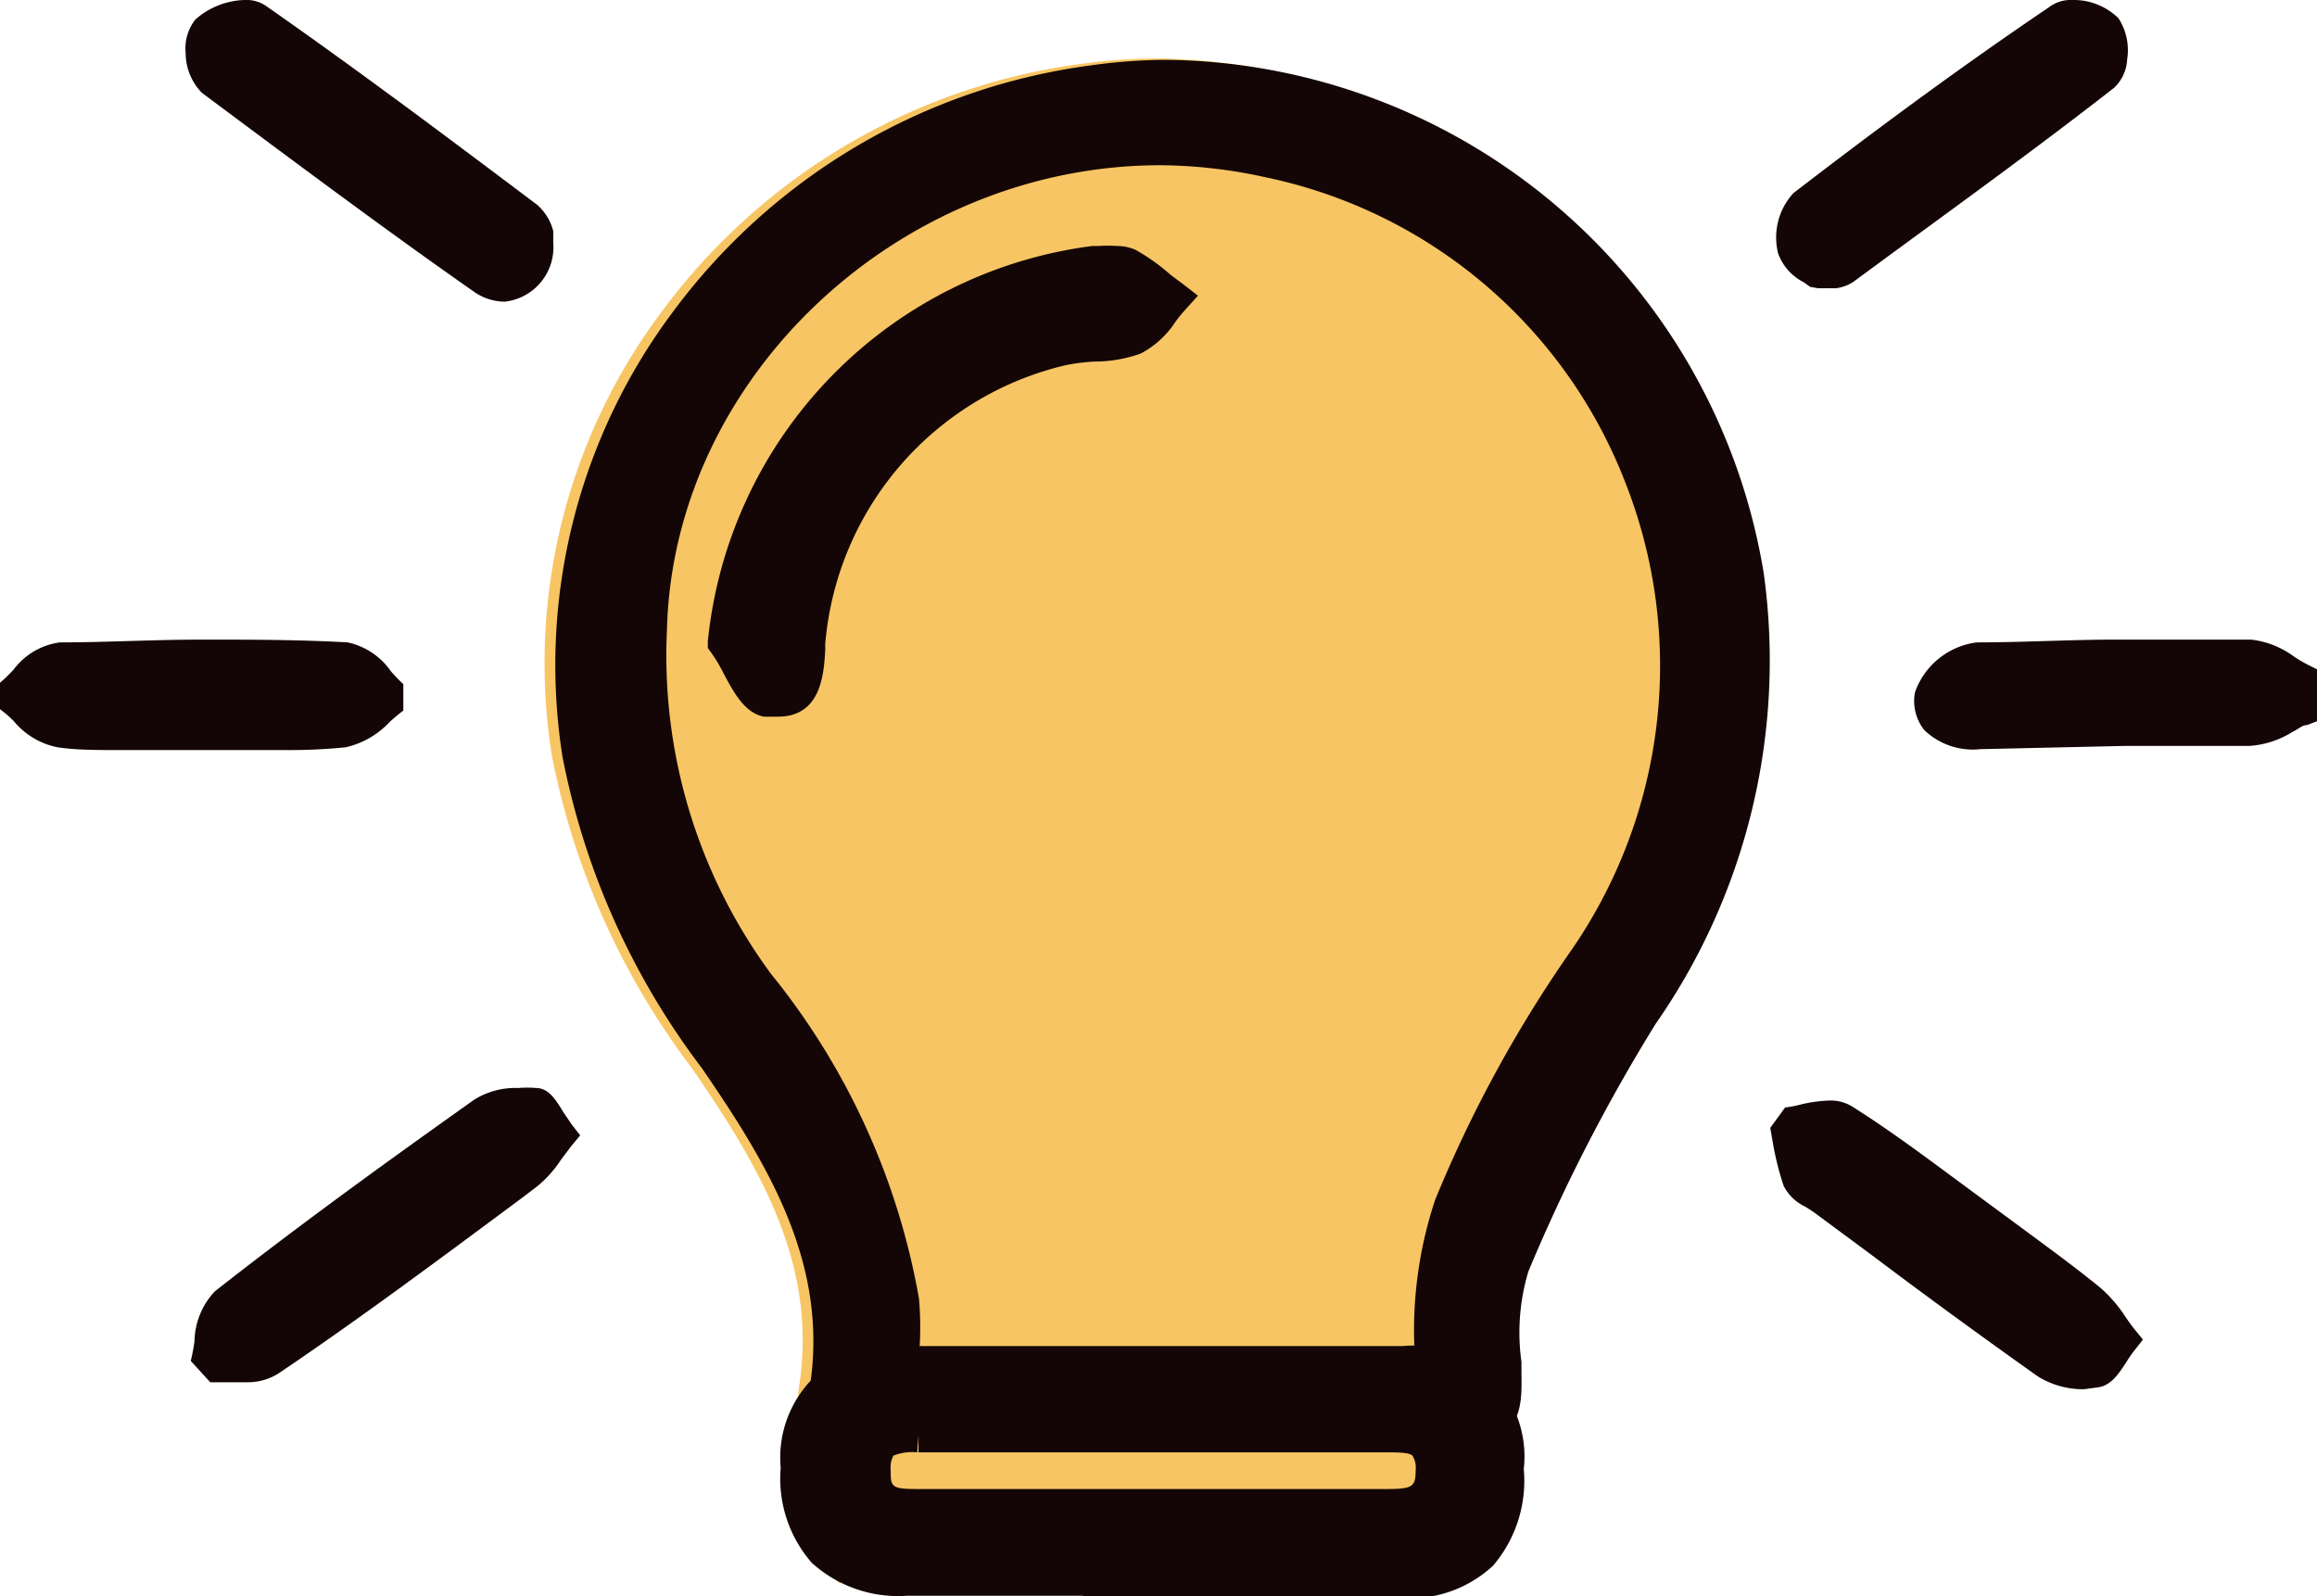 <svg xmlns="http://www.w3.org/2000/svg" viewBox="0 0 49.92 34.39"><defs><style>.cls-1{fill:#f7c563;}.cls-2{fill:#140606;}</style></defs><title>icon--funfact</title><g id="Ebene_2" data-name="Ebene 2"><g id="Ebene_1-2" data-name="Ebene 1"><path class="cls-1" d="M31.43,33.11l-13.22,0h0l-.11,1c-.41-.09-1-3.74-.89-4.2.43-2.65-.85-4.79-2.32-6.92a16.3,16.3,0,0,1-3-6.71,12.63,12.63,0,0,1,2.37-9.57,13.44,13.44,0,0,1,9-5.33,12,12,0,0,1,1.69-.12A13.2,13.2,0,0,1,37.8,12.36a13.65,13.65,0,0,1-2.34,9.71,37.72,37.72,0,0,0-2.73,5.33,4.56,4.56,0,0,0-.15,2v.15c0,.61.09,1.43-.92,1.59C31.59,31.1,31.51,33.11,31.43,33.11Z"/><path class="cls-2" d="M42.67,16.14a1.51,1.51,0,0,1-1.21-.41,1,1,0,0,1-.2-.82,1.63,1.63,0,0,1,1.33-1.07c1,0,2-.06,3-.06s1.94,0,2.91,0a1.91,1.91,0,0,1,.93.37,3.14,3.14,0,0,0,.31.18l.2.1v1.1l-.23.09c-.11,0-.21.1-.32.15a2,2,0,0,1-.92.3q-1.34,0-2.67,0Z"/><path class="cls-2" d="M31.63,31.1a1.1,1.1,0,0,1-.82-.34,1.32,1.32,0,0,1-.34-1c0-.27,0-.54,0-.81a8.93,8.93,0,0,1,.45-3.1,27.79,27.79,0,0,1,2.88-5.3A10.78,10.78,0,0,0,35,10.35a10.63,10.63,0,0,0-7.73-6.53A10.78,10.78,0,0,0,25,3.56c-5.62,0-10.49,4.56-10.63,10a11.56,11.56,0,0,0,2.24,7.42,15.32,15.32,0,0,1,3.19,7,7.09,7.09,0,0,1-.2,2.39c-.09.43-.77.76-1.16.76h0l-.11,0a1.32,1.32,0,0,1-.89-1.2c.43-2.65-.85-4.78-2.32-6.92a16.2,16.2,0,0,1-3-6.7,12.69,12.69,0,0,1,2.37-9.58,13.39,13.39,0,0,1,9-5.32,11.8,11.8,0,0,1,1.69-.12A13.19,13.19,0,0,1,38,12.35a13.69,13.69,0,0,1-2.33,9.71,37.81,37.81,0,0,0-2.74,5.33,4.57,4.57,0,0,0-.15,1.95v.16c0,.6.09,1.42-.92,1.58A1,1,0,0,1,31.63,31.1Z"/><path class="cls-2" d="M23.33,34.38H19.54a2.77,2.77,0,0,1-2.05-.71,2.76,2.76,0,0,1-.67-2.05A2.42,2.42,0,0,1,19.52,29H30.23a2.39,2.39,0,0,1,2.6,2.65,2.82,2.82,0,0,1-.66,2.08,2.62,2.62,0,0,1-1.92.7H23.33Zm-3.57-3.09a1.11,1.11,0,0,0-.51.07.53.53,0,0,0-.06.31c0,.35,0,.41.55.41H29.89c.56,0,.61-.06.61-.41a.47.47,0,0,0-.07-.31c-.07-.07-.35-.07-.54-.07H19.79l0-.37Z"/><path class="cls-2" d="M16.76,15.44l-.3,0c-.42-.08-.65-.52-.88-.95a3.33,3.33,0,0,0-.25-.42l-.08-.11,0-.14A9.55,9.55,0,0,1,23.53,5.3l.15,0a2.58,2.58,0,0,1,.38,0,1,1,0,0,1,.4.08,4.31,4.31,0,0,1,.76.54l.28.21.31.24-.27.3a2.88,2.88,0,0,0-.22.27,2,2,0,0,1-.75.68,3,3,0,0,1-1,.17,4.2,4.2,0,0,0-.62.08,6.75,6.75,0,0,0-5.17,6V14C17.75,14.55,17.68,15.44,16.76,15.44Z"/><path class="cls-2" d="M5.32,29.78c-.14,0-.28,0-.42,0l-.37,0-.42-.46a3.94,3.94,0,0,0,.08-.42,1.61,1.61,0,0,1,.44-1.08c1.91-1.5,3.9-2.93,5.59-4.13a1.68,1.68,0,0,1,.95-.25,2.34,2.34,0,0,1,.38,0c.29,0,.45.3.6.54l.17.25.18.23-.19.23-.22.29a2.49,2.49,0,0,1-.53.59l-.41.31C9.49,27.11,7.78,28.39,6,29.59A1.24,1.24,0,0,1,5.32,29.78Z"/><path class="cls-2" d="M10.87,6.5a1.18,1.18,0,0,1-.68-.23C8.29,4.94,6.39,3.52,4.35,2A1.23,1.23,0,0,1,4,1.14,1,1,0,0,1,4.21.42,1.67,1.67,0,0,1,5.27,0a.75.75,0,0,1,.45.12c1.92,1.34,3.79,2.74,5.85,4.29a1.11,1.11,0,0,1,.35.57l0,.08,0,.17A1.18,1.18,0,0,1,10.87,6.5Z"/><path class="cls-2" d="M44.9,29.93a1.84,1.84,0,0,1-1-.28q-1.82-1.29-3.6-2.63l-1.23-.91L38.9,26a1,1,0,0,1-.47-.45,6.07,6.07,0,0,1-.23-.91l-.06-.34.32-.44a2.53,2.53,0,0,0,.36-.07,3.09,3.09,0,0,1,.6-.08.89.89,0,0,1,.47.12c.86.54,1.68,1.16,2.48,1.75l1.18.87c.58.43,1.16.85,1.71,1.3a3,3,0,0,1,.52.6c.06.09.13.19.21.29l.18.22-.18.23a2.4,2.4,0,0,0-.18.26c-.16.24-.32.5-.61.54Z"/><path class="cls-2" d="M0,14.71a3.76,3.76,0,0,0,.29-.28,1.49,1.49,0,0,1,1-.59c1,0,2-.06,3.05-.06s2.1,0,3.15.06a1.52,1.52,0,0,1,.93.62,3.63,3.63,0,0,0,.27.28l0,.57a3.31,3.31,0,0,0-.3.25,1.87,1.87,0,0,1-.94.54,12.23,12.23,0,0,1-1.3.06l-.84,0H2.64c-.55,0-1,0-1.4-.06a1.64,1.64,0,0,1-.94-.56A2.26,2.26,0,0,0,0,15.28"/><path class="cls-2" d="M39,6.18l-.14-.1a1.12,1.12,0,0,1-.55-.62,1.41,1.41,0,0,1,.33-1.3c1.91-1.47,3.71-2.79,5.5-4A.77.77,0,0,1,44.64,0a1.38,1.38,0,0,1,1,.39,1.26,1.26,0,0,1,.19.89.9.9,0,0,1-.28.61C44,3.1,42.36,4.29,40.79,5.44l-.87.64a.92.92,0,0,1-.36.13l-.2,0-.19,0Z"/></g></g></svg>